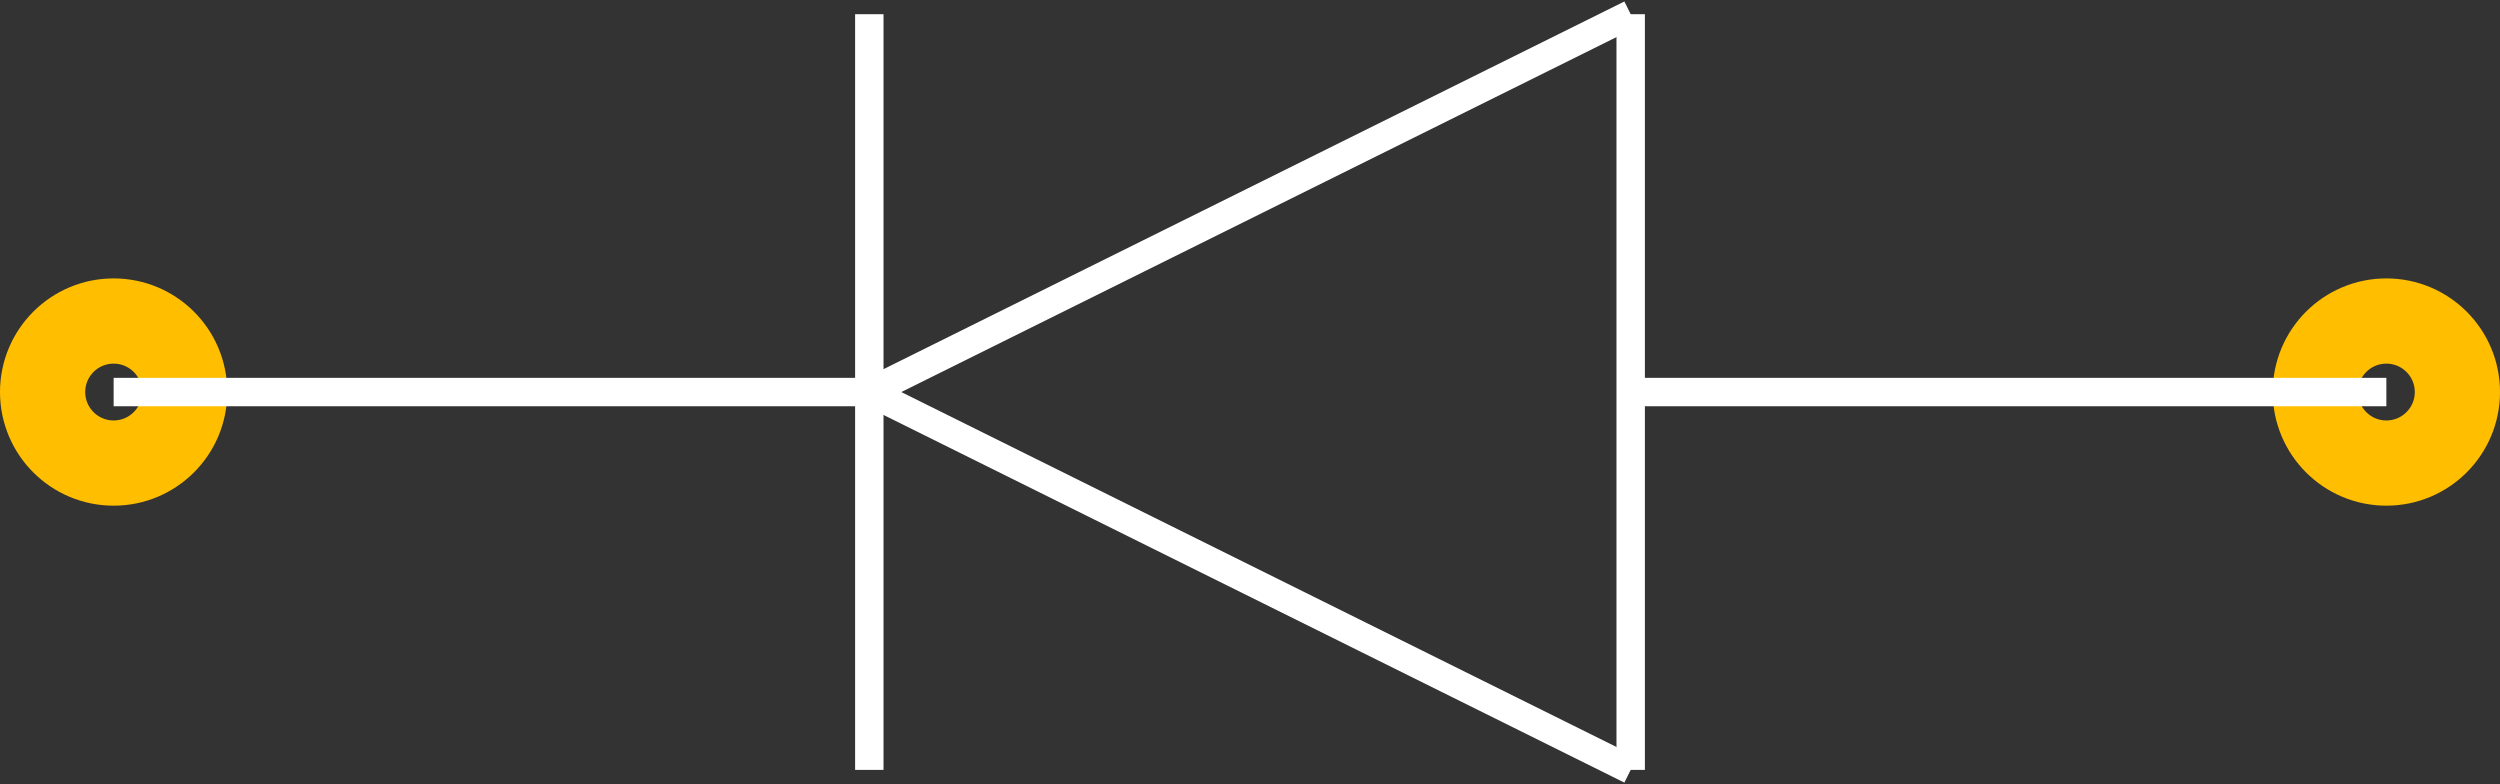 <?xml version="1.0" encoding="UTF-8" standalone="no"?> <svg xmlns:svg="http://www.w3.org/2000/svg" xmlns="http://www.w3.org/2000/svg" version="1.2" baseProfile="tiny" x="0in" y="0in" width="0.88in" height="0.276in" viewBox="0 0 88000 27600" ><rect x="0" y="0" width="88000" height="27600" fill="#333333" stroke="none"/><title>ALF800.fp</title><desc>Geda footprint file 'ALF800.fp' converted by Fritzing</desc><g id="copper0">
 <circle fill="none" cx="4000" cy="13800" connectorname="1" stroke="#ffbf00" r="2500" id="connector0pin" stroke-width="3000"/>
 <circle fill="none" cx="84000" cy="13800" connectorname="2" stroke="#ffbf00" r="2500" id="connector1pin" stroke-width="3000"/>
</g>
<g id="silkscreen">
 <line fill="none" stroke="white" y1="13800" x1="4000" y2="13800" stroke-width="1000" x2="30600"/>
 <line fill="none" stroke="white" y1="13800" x1="57400" y2="13800" stroke-width="1000" x2="84000"/>
 <line fill="none" stroke="white" y1="13800" x1="30600" y2="500" stroke-width="1000" x2="57400"/>
 <line fill="none" stroke="white" y1="500" x1="57400" y2="27100" stroke-width="1000" x2="57400"/>
 <line fill="none" stroke="white" y1="27100" x1="57400" y2="13800" stroke-width="1000" x2="30600"/>
 <line fill="none" stroke="white" y1="500" x1="30600" y2="27100" stroke-width="1000" x2="30600"/>
</g>
</svg>